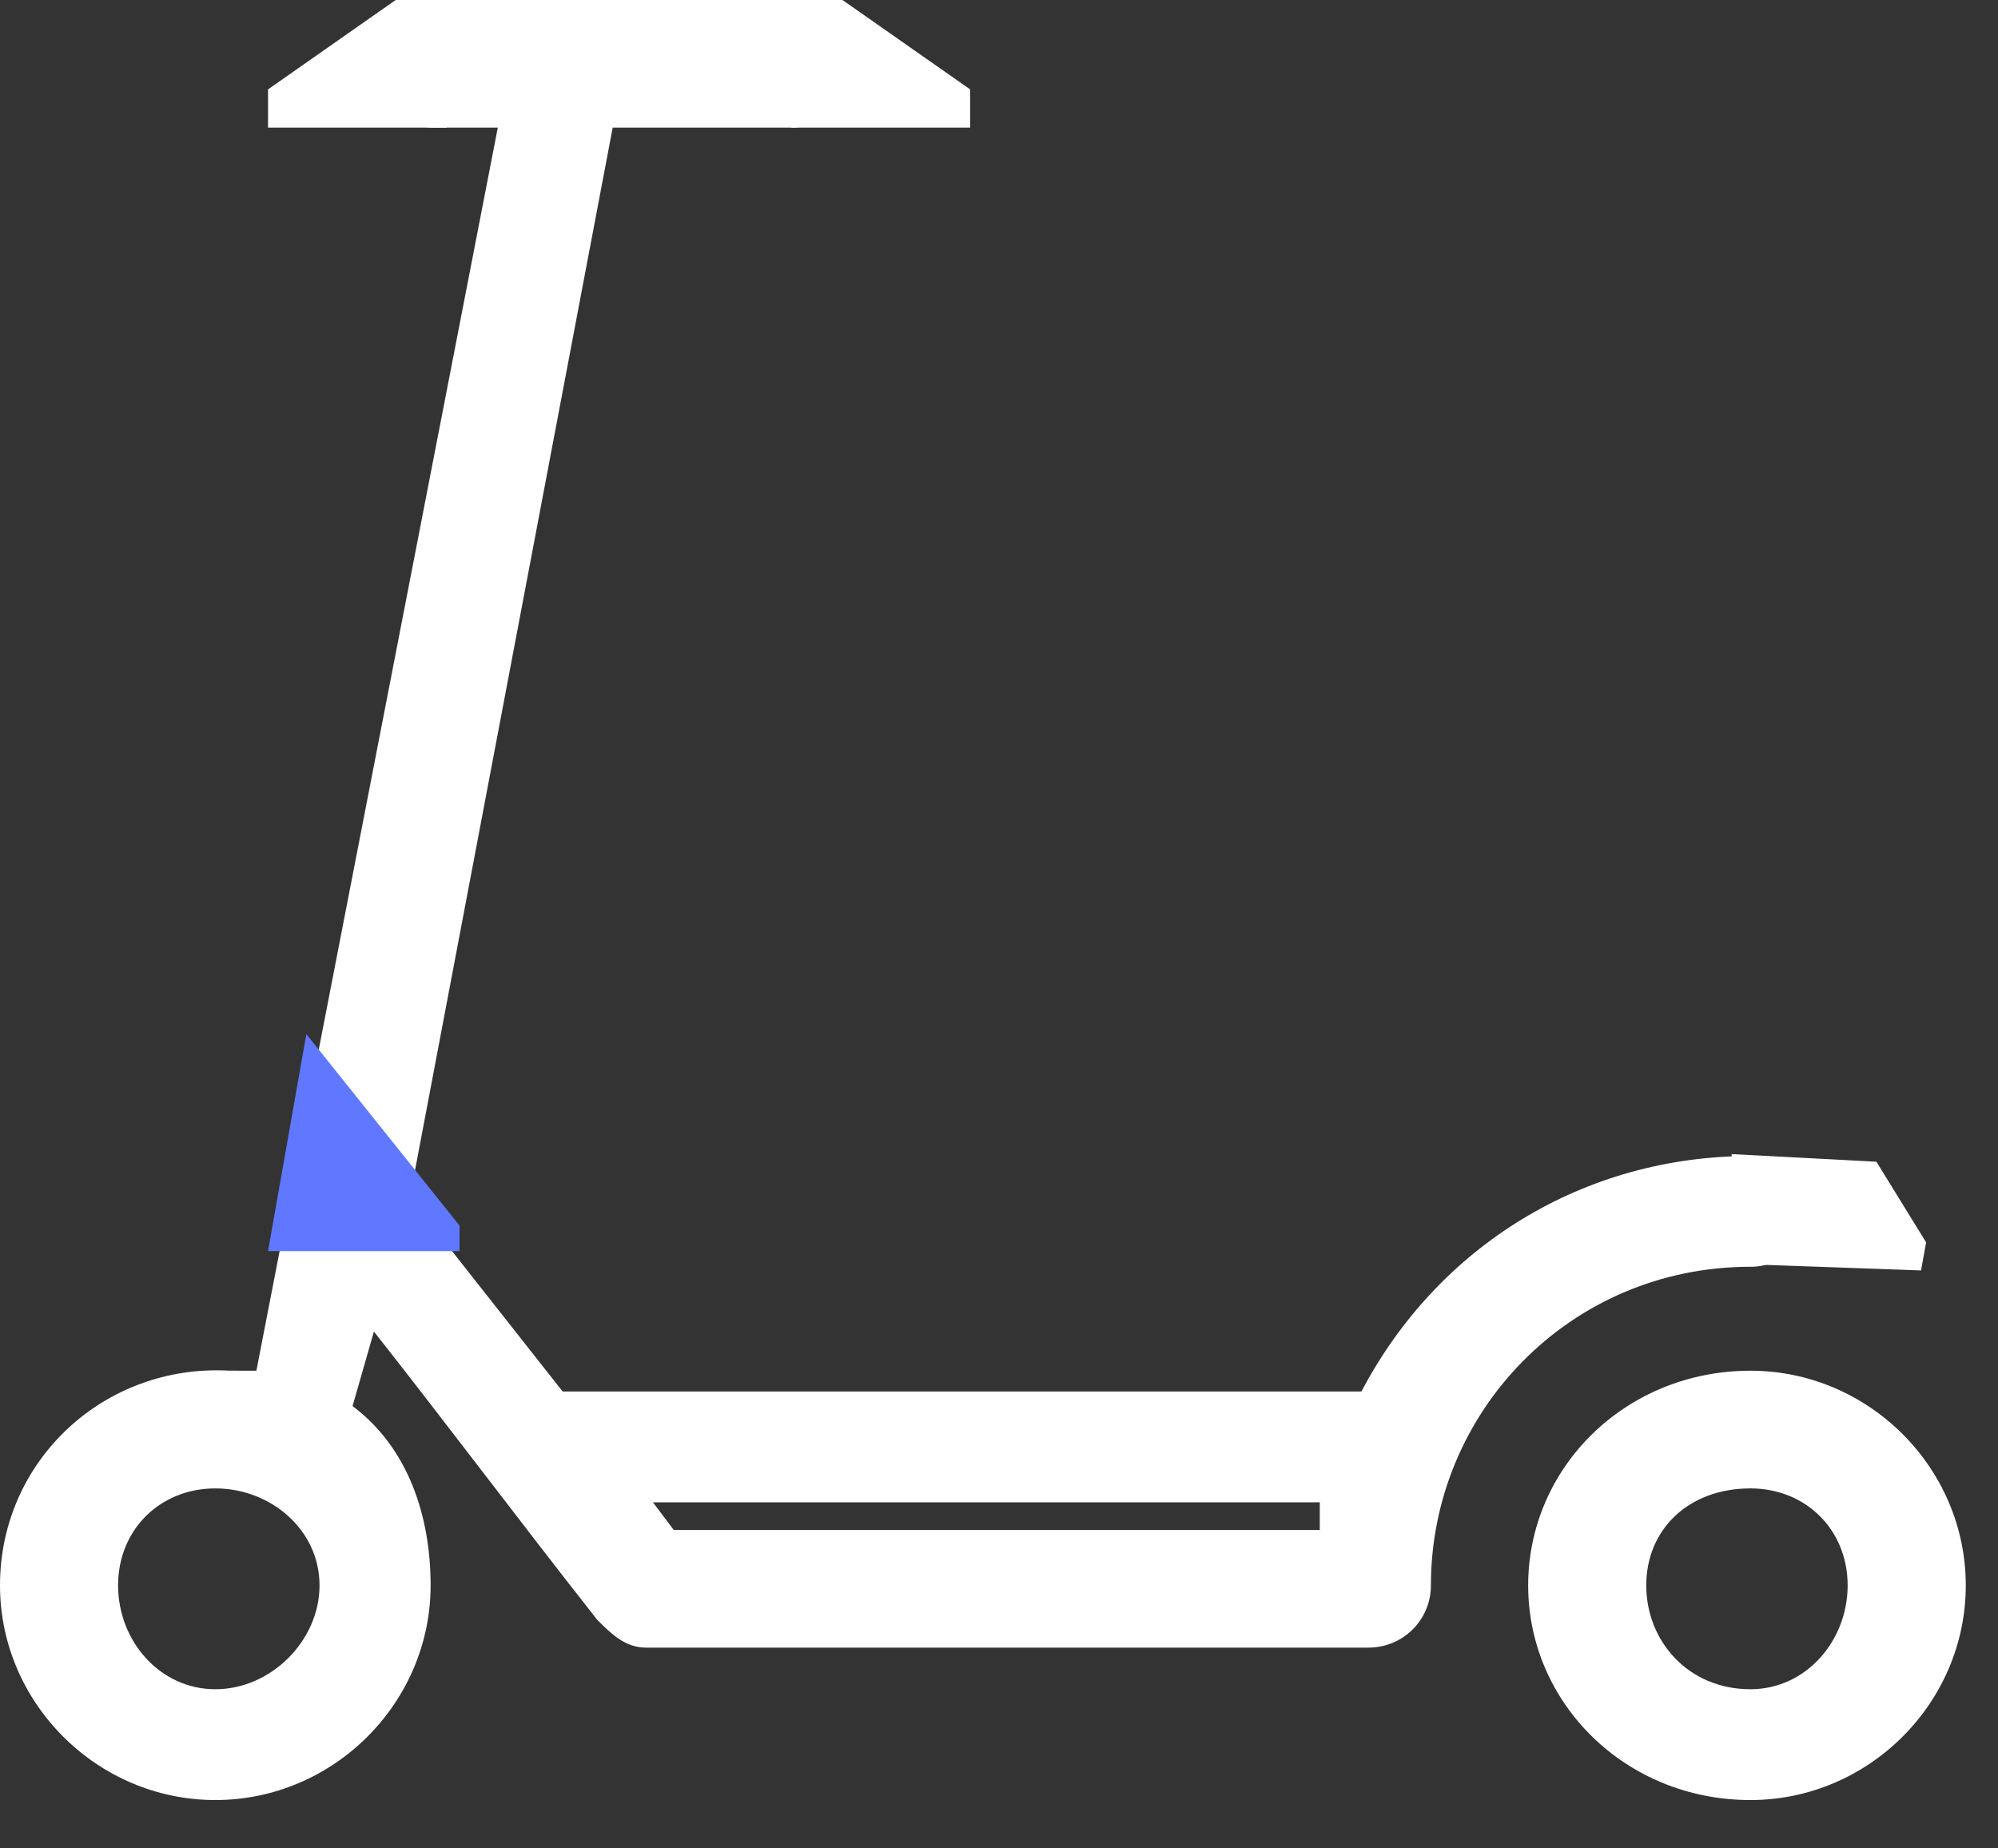 <svg width="40" height="37" viewBox="0 0 40 37" fill="none" xmlns="http://www.w3.org/2000/svg">
<rect x="0" y="0" width="40" height="37" fill="#333333" stroke="none"/>
<path d="M35.044 25.358C36.434 25.358 36.434 23.14 35.044 23.14C31.706 23.14 28.786 24.942 27.256 27.854H11.264L8.205 23.972L12.266 2.555H15.844C17.377 2.555 17.377 0 15.844 0H8.689C7.155 2.15913e-06 7.155 2.555 8.689 2.555H9.966L5.133 27.438L4.589 27.437C2.086 27.298 -0 29.239 -0 31.734C-0 34.091 1.947 36.032 4.311 36.032C6.675 36.032 8.621 34.091 8.621 31.734C8.621 30.348 8.171 28.978 7.058 28.146L7.486 26.654C9.016 28.595 10.429 30.486 11.959 32.427C12.237 32.704 12.515 32.981 12.932 32.981H27.395C28.09 32.981 28.647 32.427 28.647 31.734C28.647 28.268 31.428 25.357 35.044 25.357L35.044 25.358ZM26.422 30.072V30.626H13.489L13.072 30.072H26.422ZM35.044 27.438C32.541 27.438 30.594 29.378 30.594 31.735C30.594 34.092 32.541 36.032 35.044 36.032C37.408 36.032 39.355 34.092 39.355 31.735C39.355 29.378 37.408 27.438 35.044 27.438ZM35.044 29.794C36.156 29.794 36.99 30.626 36.99 31.735C36.99 32.844 36.156 33.814 35.044 33.814C33.792 33.814 32.958 32.844 32.958 31.735C32.958 30.626 33.792 29.794 35.044 29.794ZM4.311 29.794C5.424 29.794 6.397 30.626 6.397 31.735C6.397 32.844 5.423 33.814 4.311 33.814C3.198 33.814 2.364 32.844 2.364 31.735C2.364 30.626 3.198 29.794 4.311 29.794Z" fill="white"/>
<path d="M6.133 20.7L9.2 24.533V25.044H5.366L6.133 20.7Z" fill="#5F78FF"/>
<path d="M37.566 23.255L34.667 23.102L34.755 25.299L38.459 25.431L38.561 24.869L37.566 23.255Z" fill="white"/>
<path d="M5.366 1.789L7.922 0H8.944V2.555H7.922H5.366V1.789Z" fill="white"/>
<path d="M19.422 1.789L16.866 0H15.844V2.555H16.866H19.422V1.789Z" fill="white"/>
</svg>
